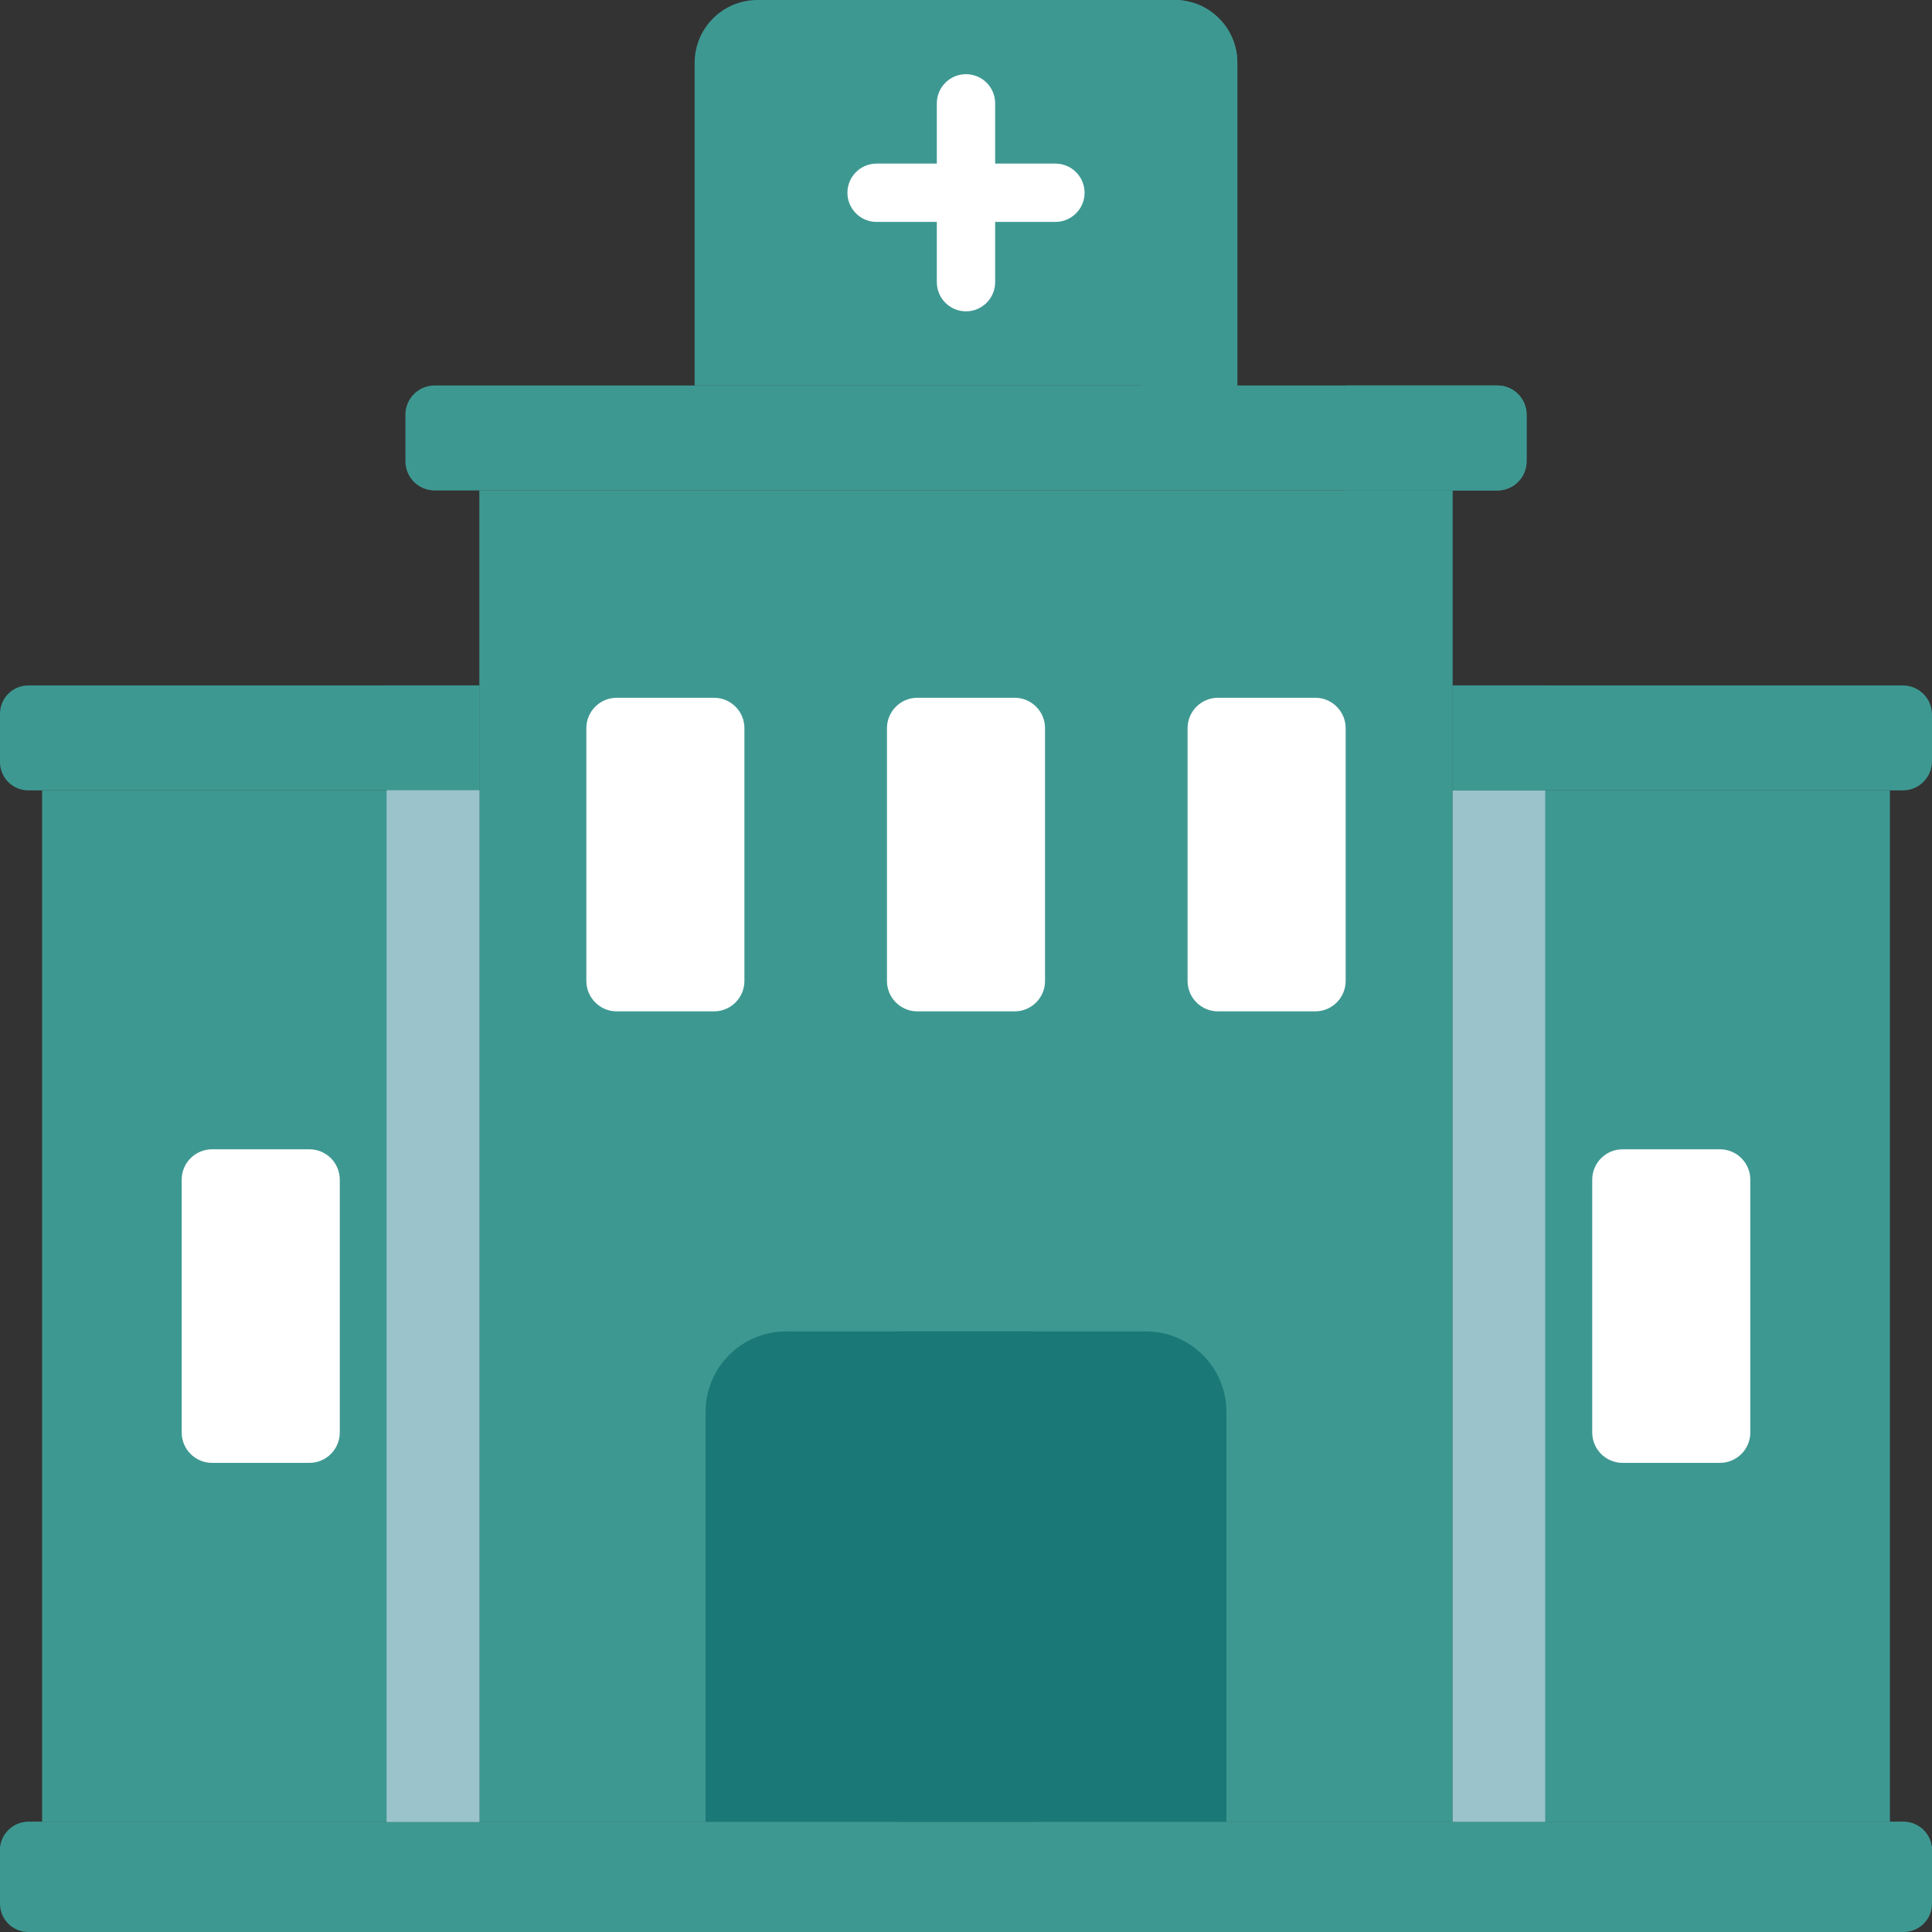<?xml version="1.0"?>
<svg xmlns="http://www.w3.org/2000/svg" height="512px" viewBox="0 0 512.001 512" width="512px" class=""><rect x="0" y="0" width="512.001" height="512" fill="#333333" stroke="none"/><g><path d="m504.5 512h-497c-4.141 0-7.5-3.359-7.5-7.5v-14.207c0-4.145 3.359-7.504 7.5-7.504h497c4.141 0 7.5 3.359 7.5 7.504v14.207c0 4.141-3.359 7.5-7.5 7.5zm0 0" fill="#7d7d7d" data-original="#7D7D7D" class="" style="fill:#3E9892" data-old_color="#3e9892"/><path d="m0 490.516v5.41h512v-5.41c0-4.266-3.457-7.727-7.727-7.727h-496.547c-4.27 0-7.727 3.461-7.727 7.727zm0 0" fill="#525252" data-original="#525252" class="" style="fill:#3E9892" data-old_color="#3e9892"/><path d="m127.031 129.973h257.938v352.816h-257.938zm0 0" fill="#b6e5f0" data-original="#B6E5F0" class="" style="fill:#3E9892" data-old_color="#3e9892"/><path d="m396.832 102.16c4.266 0 7.727 3.457 7.727 7.727v12.359c0 4.27-3.461 7.727-7.727 7.727h-281.664c-4.266 0-7.727-3.457-7.727-7.727v-12.359c0-4.266 3.461-7.727 7.727-7.727zm0 0" fill="#7d7d7d" data-original="#7D7D7D" class="" style="fill:#3E9892" data-old_color="#3e9892"/><path d="m356.613 102.16v27.812h40.219c4.266 0 7.727-3.457 7.727-7.727v-12.359c0-4.266-3.461-7.727-7.727-7.727zm0 0" fill="#525252" data-original="#525252" class="" style="fill:#3E9892" data-old_color="#3e9892"/><path d="m127.031 209.461h-119.531c-4.141 0-7.5-3.359-7.5-7.504v-12.809c0-4.145 3.359-7.5 7.5-7.5h119.531zm0 0" fill="#7d7d7d" data-original="#7D7D7D" class="" style="fill:#3E9892" data-old_color="#3e9892"/><path d="m102.504 181.648h24.527v27.812h-24.527zm0 0" fill="#525252" data-original="#525252" class="" style="fill:#3E9892" data-old_color="#3e9892"/><path d="m102.504 181.648h24.527v27.812h-24.527zm0 0" fill="#525252" data-original="#525252" class="" style="fill:#3E9892" data-old_color="#3e9892"/><path d="m325.023 482.789h-138.047v-108.613c0-11.785 9.555-21.34 21.34-21.34h95.367c11.785 0 21.336 9.555 21.336 21.34v108.613zm0 0" fill="#5b9ed6" data-original="#5B9ED6" class="" style="fill:#1A7977" data-old_color="#1a7977"/><path d="m238.316 352.836h35.367v129.953h-35.367zm0 0" fill="#4d86b5" data-original="#4D86B5" class="" style="fill:#1A7977" data-old_color="#1a7977"/><path d="m11.16 209.461h115.871v273.332h-115.871zm0 0" fill="#b6e5f0" data-original="#B6E5F0" class="" style="fill:#3E9892" data-old_color="#3e9892"/><path d="m102.504 209.461h24.527v273.332h-24.527zm0 0" fill="#9bc3cc" data-original="#9BC3CC" class=""/><path d="m102.504 209.461h24.527v273.332h-24.527zm0 0" fill="#9bc3cc" data-original="#9BC3CC" class=""/><path d="m500.84 482.789h-115.871v-273.328h115.871zm0 0" fill="#b6e5f0" data-original="#B6E5F0" class="" style="fill:#3E9892" data-old_color="#3e9892"/><path d="m384.969 209.461h24.527v273.332h-24.527zm0 0" fill="#9bc3cc" data-original="#9BC3CC" class=""/><g fill="#5b9ed6"><path d="m189.223 268.02h-25.781c-4.449 0-8.055-3.609-8.055-8.059v-66.984c0-4.449 3.605-8.059 8.055-8.059h25.781c4.449 0 8.055 3.609 8.055 8.059v66.984c.004 4.449-3.605 8.059-8.055 8.059zm0 0" data-original="#000000" class="" style="fill:#FFFFFF" data-old_color="#ffffff"/><path d="m268.891 268.02h-25.781c-4.449 0-8.055-3.609-8.055-8.059v-66.984c0-4.449 3.605-8.059 8.055-8.059h25.781c4.449 0 8.055 3.609 8.055 8.059v66.984c0 4.449-3.605 8.059-8.055 8.059zm0 0" data-original="#000000" class="" style="fill:#FFFFFF" data-old_color="#ffffff"/><path d="m348.559 268.02h-25.781c-4.449 0-8.055-3.609-8.055-8.059v-66.984c0-4.449 3.605-8.059 8.055-8.059h25.781c4.449 0 8.055 3.609 8.055 8.059v66.984c0 4.449-3.605 8.059-8.055 8.059zm0 0" data-original="#000000" class="" style="fill:#FFFFFF" data-old_color="#ffffff"/><path d="m81.984 387.676h-25.777c-4.449 0-8.059-3.609-8.059-8.059v-66.984c0-4.449 3.609-8.059 8.059-8.059h25.777c4.453 0 8.059 3.609 8.059 8.059v66.984c0 4.453-3.605 8.059-8.059 8.059zm0 0" data-original="#000000" class="" style="fill:#FFFFFF" data-old_color="#ffffff"/><path d="m430.016 387.676h25.777c4.449 0 8.059-3.609 8.059-8.059v-66.984c0-4.449-3.609-8.059-8.059-8.059h-25.777c-4.453 0-8.059 3.609-8.059 8.059v66.984c0 4.453 3.605 8.059 8.059 8.059zm0 0" data-original="#000000" class="" style="fill:#FFFFFF" data-old_color="#ffffff"/></g><path d="m504.273 181.648c4.27 0 7.727 3.457 7.727 7.727v12.359c0 4.266-3.457 7.727-7.727 7.727h-119.305v-27.812zm0 0" fill="#7d7d7d" data-original="#7D7D7D" class="" style="fill:#3E9892" data-old_color="#3e9892"/><path d="m384.969 181.648h24.527v27.812h-24.527zm0 0" fill="#525252" data-original="#525252" class="" style="fill:#3E9892" data-old_color="#3e9892"/><path d="m327.91 102.16v-85.52c0-9.191-7.449-16.641-16.641-16.641h-110.539c-9.191 0-16.641 7.449-16.641 16.641v85.52zm0 0" fill="#ef2d57" data-original="#EF2D57" class="" style="fill:#3E9892" data-old_color="#3e9892"/><path d="m302.5 0v102.16h25.41v-85.52c0-9.191-7.449-16.641-16.641-16.641zm0 0" fill="#d4284d" data-original="#D4284D" class="active-path" style="fill:#3E9892" data-old_color="#3e9892"/><path d="m279.695 43.355h-15.969v-15.969c0-4.27-3.457-7.727-7.727-7.727s-7.727 3.457-7.727 7.727v15.969h-15.969c-4.266 0-7.727 3.457-7.727 7.727 0 4.266 3.461 7.727 7.727 7.727h15.969v15.965c0 4.27 3.457 7.73 7.727 7.73s7.727-3.461 7.727-7.73v-15.969h15.969c4.266 0 7.727-3.457 7.727-7.727 0-4.266-3.461-7.723-7.727-7.723zm0 0" fill="#fff" data-original="#FFF" class="" style="fill:#FFF"/></g> </svg>

